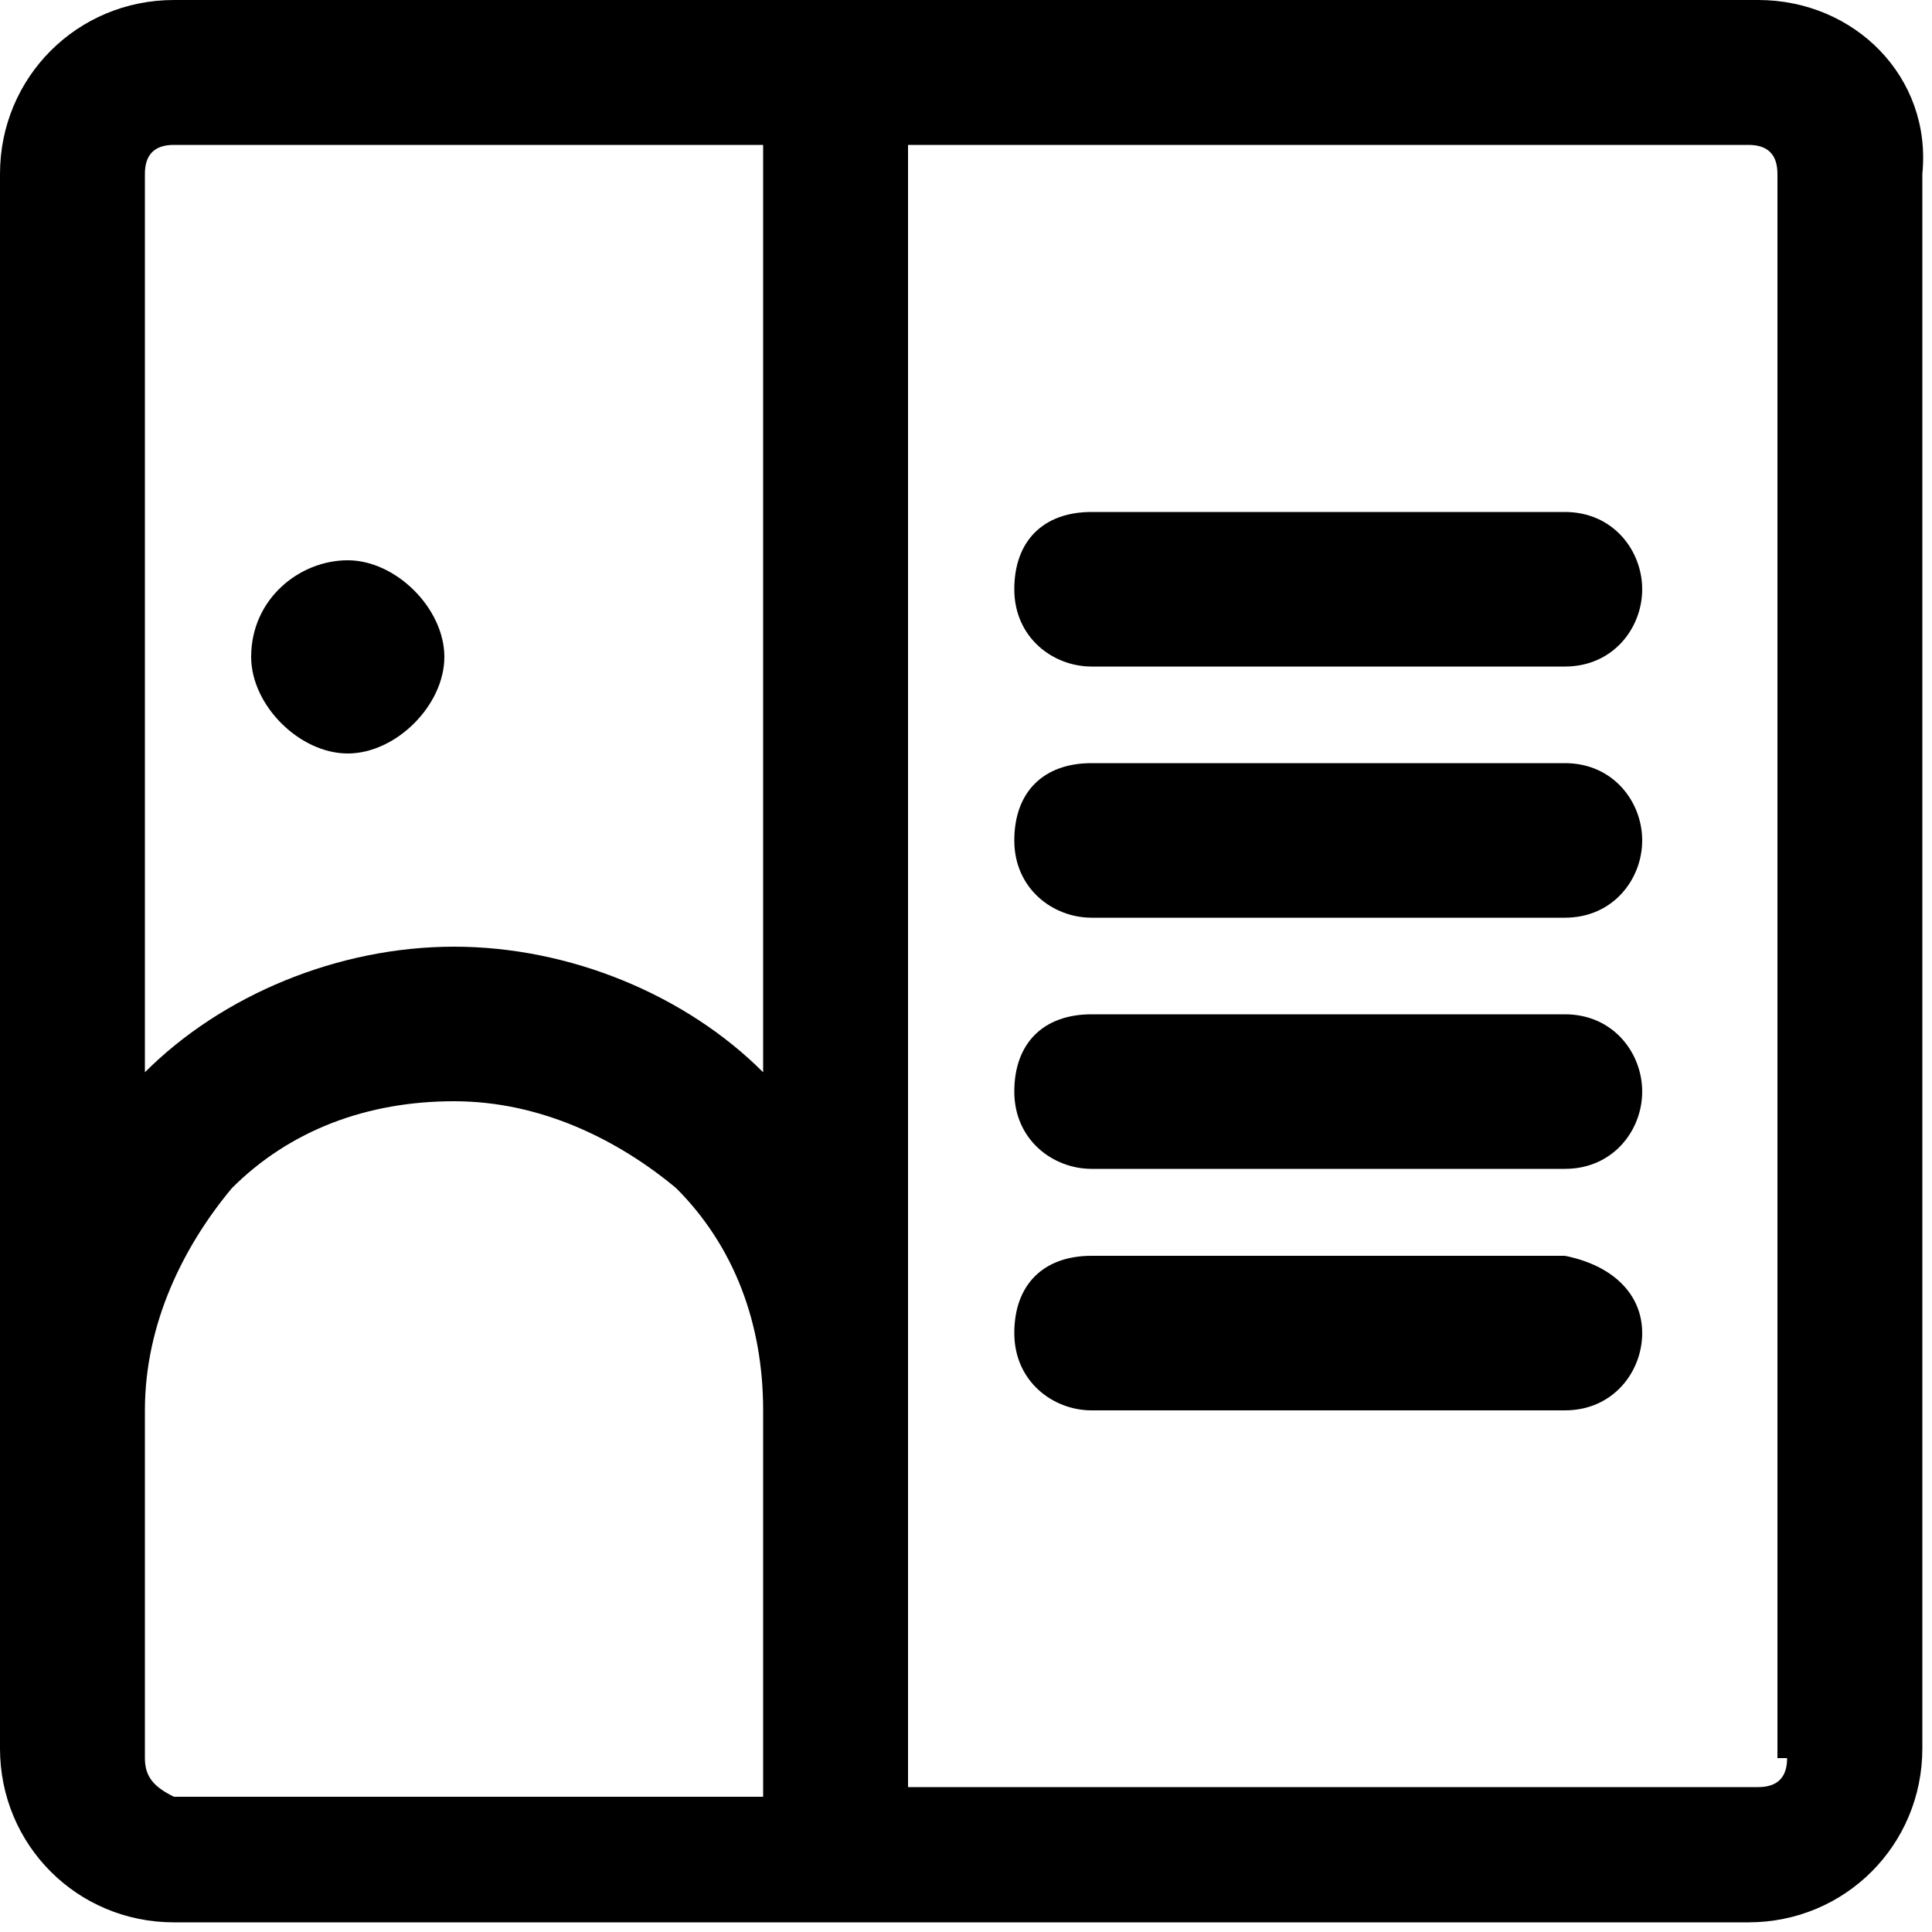 <svg xmlns="http://www.w3.org/2000/svg" width="20" height="20" viewBox="0 0 20 20"><path d="M18.2,0H1.8C0.8,0,0,0.8,0,1.8v16.3c0,1,0.8,1.8,1.8,1.8h16.3c1,0,1.8-0.8,1.8-1.8V1.8C20,0.8,19.2,0,18.2,0z M1.8,1.5h6.1v9.6c-0.8-0.8-2-1.3-3.2-1.3c-1.2,0-2.4,0.5-3.2,1.3V1.8C1.5,1.6,1.6,1.5,1.8,1.5z M1.5,18.2v-3.6h0 c0-0.9,0.4-1.7,0.9-2.3c0.6-0.6,1.4-0.9,2.3-0.9c0.9,0,1.7,0.4,2.3,0.9c0.6,0.6,0.9,1.4,0.9,2.3v4H1.8C1.6,18.5,1.5,18.4,1.5,18.2z M18.5,18.2c0,0.2-0.1,0.3-0.3,0.3H9.4v-4h0c0,0,0,0,0,0v-13h8.7c0.2,0,0.3,0.1,0.3,0.3V18.2z M2.6,6.8c0-0.6,0.5-1,1-1s1,0.5,1,1 s-0.5,1-1,1S2.6,7.3,2.6,6.8z M17,8.7c0,0.4-0.3,0.8-0.8,0.8h-4.9c-0.4,0-0.8-0.3-0.8-0.8s0.3-0.8,0.8-0.8h4.9 C16.7,7.9,17,8.3,17,8.7z M17,11.3c0,0.4-0.3,0.8-0.8,0.8h-4.9c-0.4,0-0.8-0.3-0.8-0.8s0.3-0.8,0.8-0.8h4.9 C16.7,10.5,17,10.9,17,11.3z M17,6.1c0,0.4-0.3,0.8-0.8,0.8h-4.9c-0.4,0-0.8-0.3-0.8-0.8s0.3-0.8,0.8-0.8h4.9 C16.7,5.3,17,5.7,17,6.1z M17,13.8c0,0.4-0.3,0.8-0.8,0.8h-4.9c-0.4,0-0.8-0.3-0.8-0.8s0.3-0.8,0.8-0.8h4.9 C16.7,13.1,17,13.4,17,13.8z"/></svg>